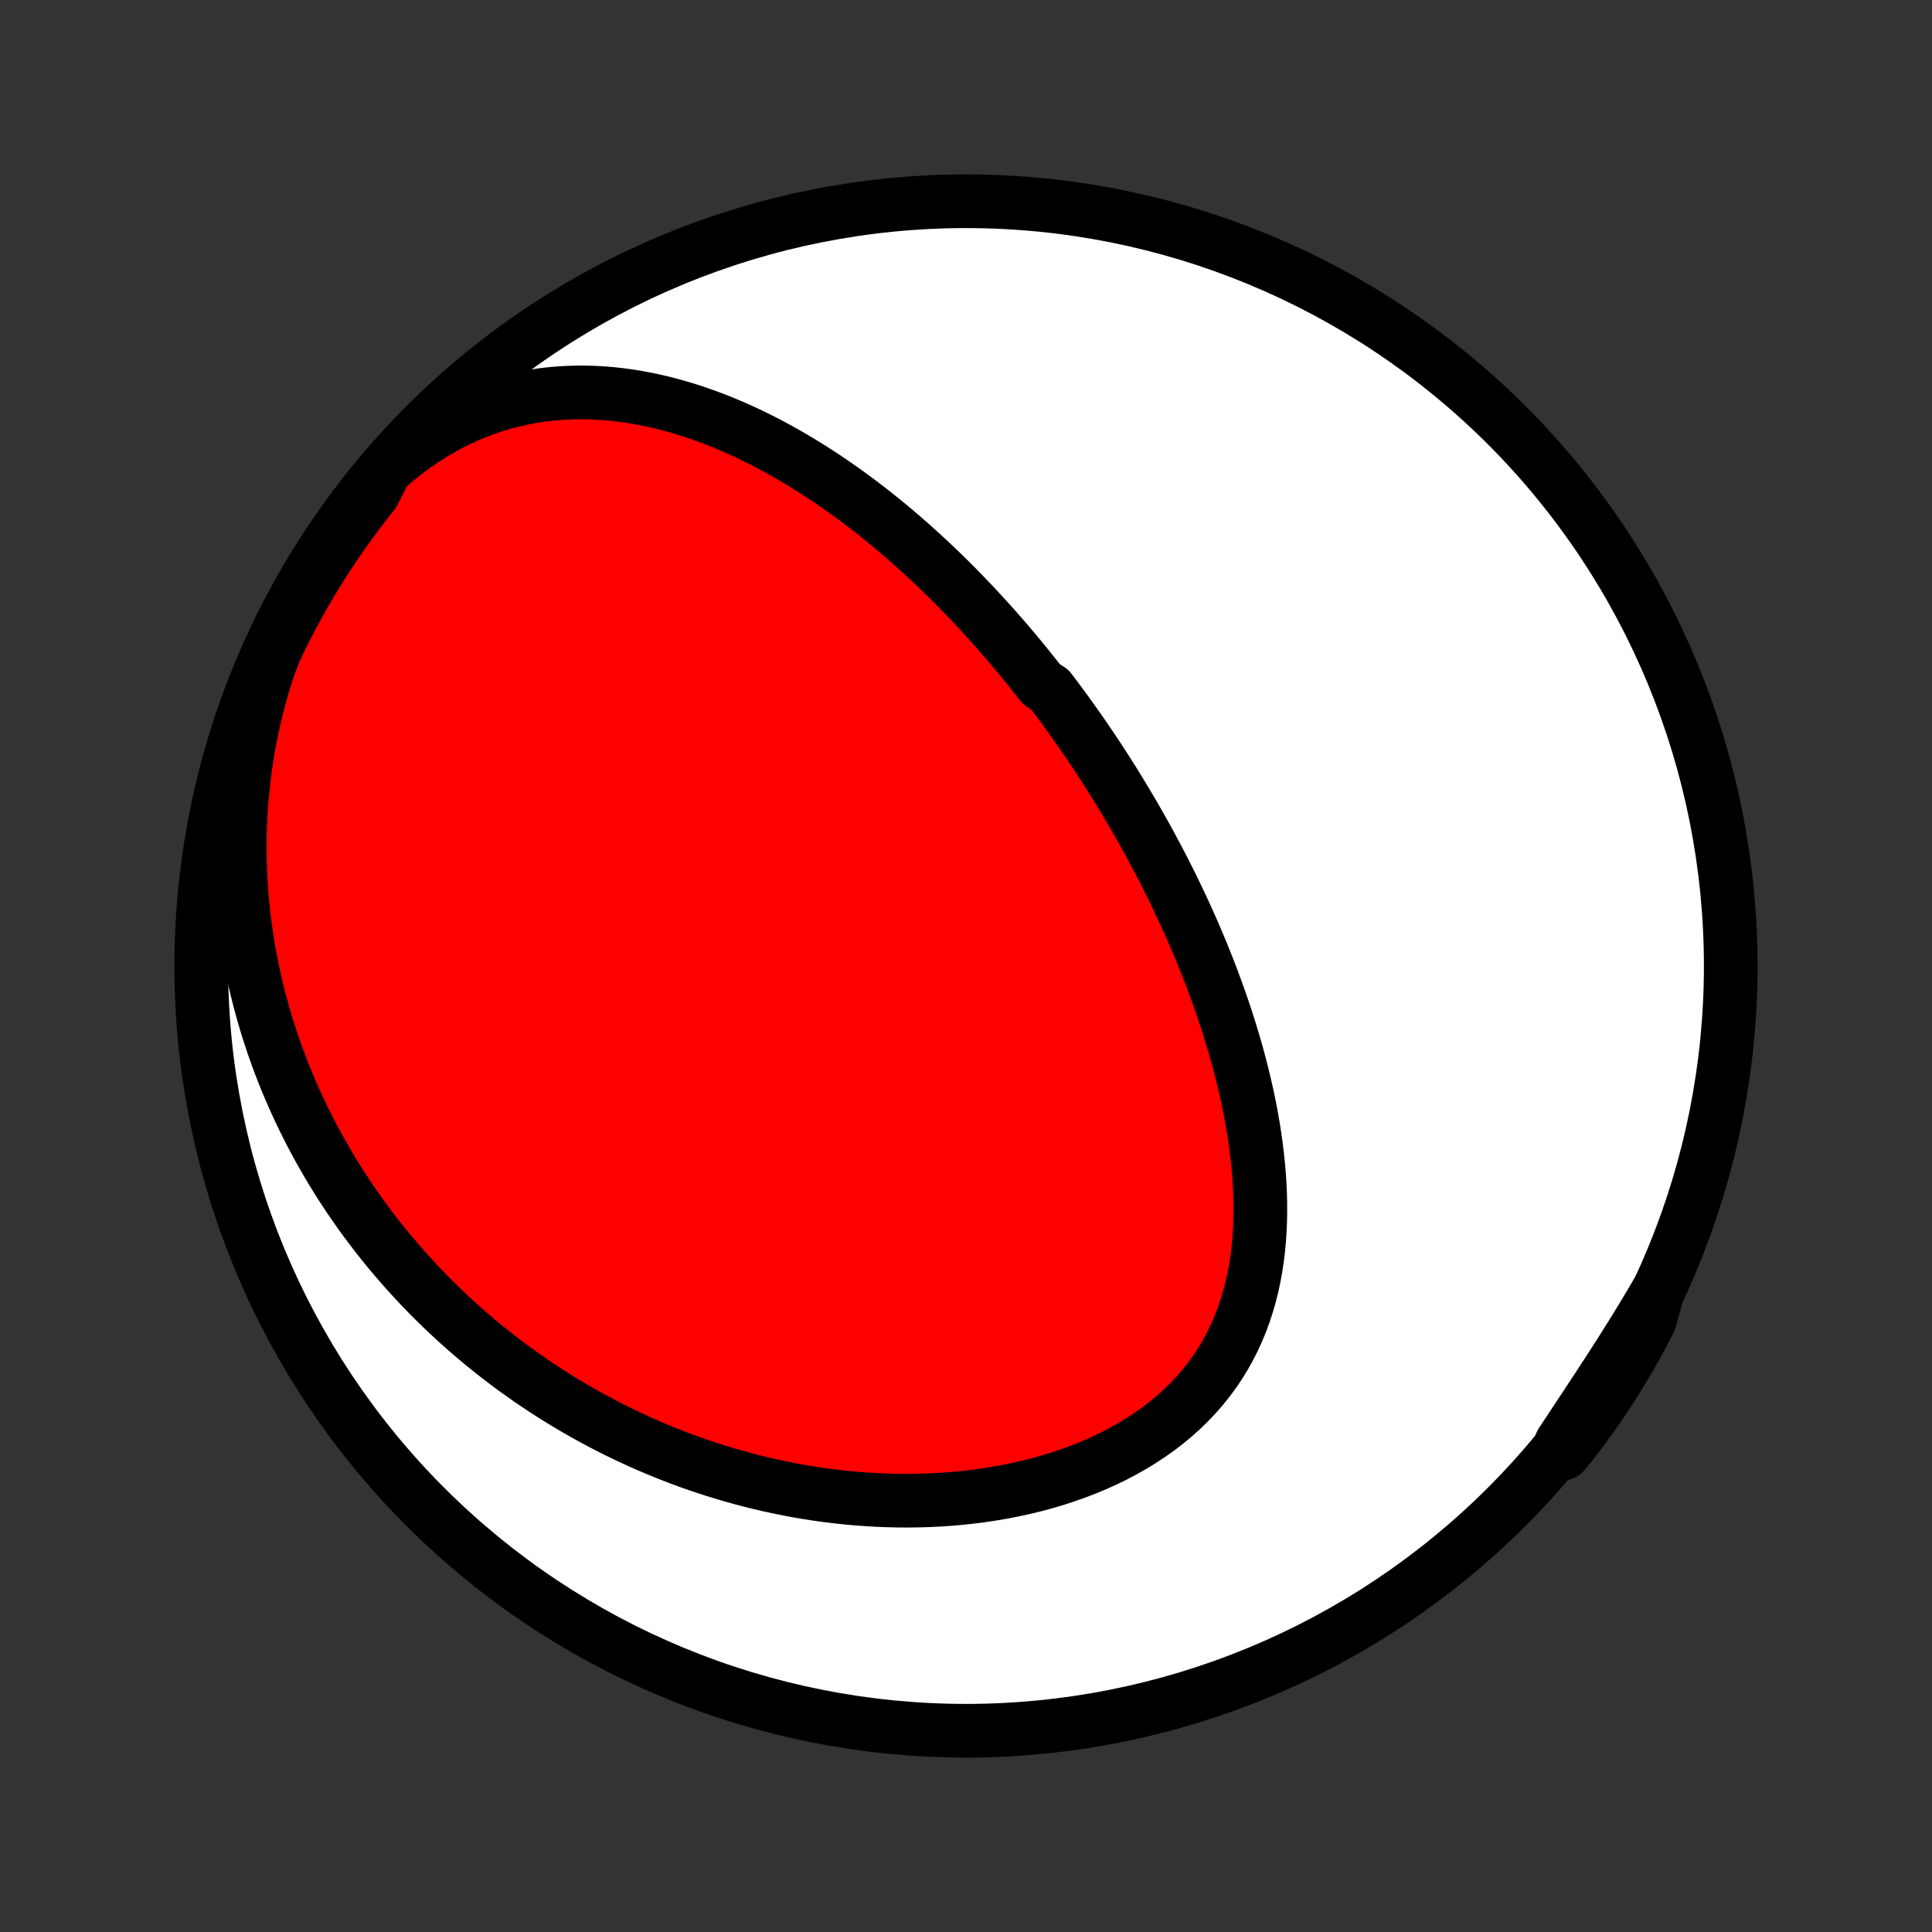 <?xml version="1.0" encoding="utf-8" standalone="no"?>
<!DOCTYPE svg PUBLIC "-//W3C//DTD SVG 1.1//EN"
  "http://www.w3.org/Graphics/SVG/1.1/DTD/svg11.dtd">
<!-- Created with matplotlib (http://matplotlib.org/) -->
<svg height="72pt" version="1.1" viewBox="0 0 72 72" width="72pt" xmlns="http://www.w3.org/2000/svg" xmlns:xlink="http://www.w3.org/1999/xlink">
 <rect x="0" y="0" width="72" height="72" fill="#333333" stroke="none"/>
 <defs>
  <style type="text/css">
*{stroke-linecap:butt;stroke-linejoin:round;}
  </style>
 </defs>
 <g id="figure_1">
  <g id="patch_1">
   <path d="
M0 72
L72 72
L72 0
L0 0
z
" style="fill:none;"/>
  </g>
  <g id="axes_1">
   <g id="PatchCollection_1">
    <defs>
     <path d="
M36 -7.5
C43.558 -7.5 50.808 -10.503 56.153 -15.848
C61.497 -21.192 64.5 -28.442 64.5 -36
C64.5 -43.558 61.497 -50.808 56.153 -56.153
C50.808 -61.497 43.558 -64.5 36 -64.5
C28.442 -64.5 21.192 -61.497 15.848 -56.153
C10.503 -50.808 7.5 -43.558 7.5 -36
C7.5 -28.442 10.503 -21.192 15.848 -15.848
C21.192 -10.503 28.442 -7.5 36 -7.5
z
" id="C0_0_a811fe30f3"/>
     <path d="
M14.368 -54.513
L14.711 -54.81
L15.06 -55.092
L15.415 -55.357
L15.774 -55.605
L16.138 -55.836
L16.506 -56.05
L16.876 -56.247
L17.249 -56.427
L17.623 -56.59
L17.998 -56.737
L18.374 -56.867
L18.75 -56.981
L19.125 -57.079
L19.499 -57.163
L19.872 -57.232
L20.243 -57.287
L20.612 -57.328
L20.979 -57.356
L21.343 -57.372
L21.704 -57.377
L22.062 -57.369
L22.416 -57.351
L22.768 -57.323
L23.115 -57.285
L23.459 -57.238
L23.799 -57.182
L24.136 -57.118
L24.468 -57.046
L24.797 -56.967
L25.121 -56.881
L25.442 -56.788
L25.758 -56.689
L26.07 -56.584
L26.378 -56.474
L26.683 -56.359
L26.983 -56.239
L27.279 -56.114
L27.571 -55.985
L27.86 -55.852
L28.144 -55.715
L28.425 -55.575
L28.701 -55.431
L28.974 -55.284
L29.244 -55.134
L29.509 -54.982
L29.771 -54.827
L30.03 -54.669
L30.285 -54.51
L30.536 -54.348
L30.785 -54.184
L31.03 -54.018
L31.271 -53.85
L31.51 -53.681
L31.745 -53.511
L31.978 -53.339
L32.207 -53.165
L32.434 -52.99
L32.657 -52.814
L32.878 -52.636
L33.096 -52.458
L33.312 -52.279
L33.524 -52.098
L33.735 -51.916
L33.943 -51.734
L34.148 -51.55
L34.351 -51.366
L34.552 -51.181
L34.75 -50.995
L34.947 -50.809
L35.141 -50.621
L35.333 -50.433
L35.523 -50.244
L35.711 -50.054
L35.897 -49.863
L36.081 -49.672
L36.264 -49.48
L36.444 -49.287
L36.623 -49.093
L36.801 -48.899
L36.976 -48.704
L37.15 -48.508
L37.323 -48.311
L37.494 -48.113
L37.663 -47.915
L37.831 -47.716
L37.998 -47.516
L38.163 -47.315
L38.327 -47.113
L38.49 -46.91
L38.651 -46.706
L38.812 -46.501
L39.129 -46.295
L39.285 -46.088
L39.441 -45.88
L39.596 -45.671
L39.749 -45.461
L39.902 -45.249
L40.053 -45.037
L40.204 -44.823
L40.353 -44.608
L40.502 -44.391
L40.65 -44.173
L40.797 -43.954
L40.943 -43.733
L41.088 -43.511
L41.232 -43.287
L41.375 -43.062
L41.518 -42.835
L41.659 -42.606
L41.8 -42.376
L41.94 -42.144
L42.079 -41.91
L42.218 -41.674
L42.355 -41.437
L42.492 -41.197
L42.627 -40.956
L42.762 -40.713
L42.896 -40.467
L43.029 -40.219
L43.161 -39.97
L43.293 -39.718
L43.423 -39.464
L43.552 -39.207
L43.681 -38.948
L43.808 -38.687
L43.934 -38.423
L44.059 -38.157
L44.183 -37.889
L44.306 -37.617
L44.427 -37.344
L44.547 -37.067
L44.666 -36.788
L44.783 -36.507
L44.898 -36.222
L45.013 -35.935
L45.125 -35.645
L45.235 -35.352
L45.344 -35.057
L45.45 -34.759
L45.555 -34.458
L45.657 -34.154
L45.757 -33.847
L45.854 -33.537
L45.949 -33.225
L46.041 -32.91
L46.13 -32.592
L46.215 -32.271
L46.298 -31.948
L46.376 -31.622
L46.452 -31.294
L46.523 -30.963
L46.59 -30.63
L46.652 -30.294
L46.71 -29.956
L46.763 -29.616
L46.81 -29.275
L46.852 -28.931
L46.889 -28.586
L46.919 -28.239
L46.942 -27.892
L46.959 -27.543
L46.968 -27.193
L46.97 -26.843
L46.963 -26.492
L46.949 -26.142
L46.925 -25.791
L46.892 -25.442
L46.849 -25.093
L46.796 -24.746
L46.733 -24.401
L46.659 -24.057
L46.573 -23.716
L46.475 -23.379
L46.366 -23.044
L46.244 -22.714
L46.109 -22.388
L45.961 -22.067
L45.8 -21.751
L45.626 -21.441
L45.438 -21.137
L45.237 -20.84
L45.022 -20.55
L44.795 -20.267
L44.554 -19.993
L44.3 -19.727
L44.035 -19.469
L43.757 -19.22
L43.468 -18.981
L43.168 -18.75
L42.857 -18.53
L42.537 -18.319
L42.208 -18.118
L41.87 -17.927
L41.524 -17.745
L41.171 -17.574
L40.811 -17.412
L40.446 -17.261
L40.075 -17.119
L39.699 -16.987
L39.32 -16.865
L38.937 -16.752
L38.55 -16.648
L38.162 -16.554
L37.771 -16.469
L37.38 -16.392
L36.986 -16.325
L36.593 -16.266
L36.199 -16.215
L35.806 -16.172
L35.413 -16.137
L35.02 -16.11
L34.629 -16.091
L34.239 -16.079
L33.851 -16.074
L33.465 -16.076
L33.08 -16.085
L32.698 -16.1
L32.319 -16.122
L31.942 -16.149
L31.567 -16.183
L31.196 -16.223
L30.827 -16.268
L30.461 -16.319
L30.099 -16.375
L29.74 -16.436
L29.384 -16.503
L29.031 -16.574
L28.681 -16.649
L28.335 -16.73
L27.993 -16.814
L27.653 -16.903
L27.317 -16.997
L26.985 -17.094
L26.656 -17.195
L26.331 -17.3
L26.009 -17.408
L25.69 -17.52
L25.374 -17.636
L25.062 -17.756
L24.754 -17.878
L24.448 -18.004
L24.146 -18.133
L23.848 -18.265
L23.552 -18.4
L23.26 -18.538
L22.97 -18.679
L22.684 -18.823
L22.401 -18.97
L22.121 -19.12
L21.844 -19.272
L21.57 -19.427
L21.299 -19.585
L21.031 -19.746
L20.765 -19.909
L20.503 -20.075
L20.243 -20.243
L19.986 -20.414
L19.732 -20.587
L19.48 -20.764
L19.231 -20.942
L18.984 -21.123
L18.74 -21.307
L18.499 -21.493
L18.26 -21.682
L18.024 -21.873
L17.79 -22.067
L17.558 -22.264
L17.329 -22.463
L17.102 -22.665
L16.878 -22.869
L16.656 -23.076
L16.436 -23.286
L16.219 -23.499
L16.004 -23.714
L15.791 -23.932
L15.581 -24.153
L15.373 -24.377
L15.167 -24.603
L14.963 -24.833
L14.762 -25.066
L14.563 -25.301
L14.366 -25.54
L14.172 -25.782
L13.98 -26.027
L13.79 -26.275
L13.603 -26.526
L13.418 -26.781
L13.236 -27.04
L13.056 -27.301
L12.879 -27.567
L12.704 -27.835
L12.532 -28.108
L12.362 -28.384
L12.196 -28.664
L12.032 -28.948
L11.87 -29.236
L11.712 -29.527
L11.557 -29.823
L11.405 -30.123
L11.256 -30.427
L11.11 -30.735
L10.968 -31.047
L10.829 -31.364
L10.693 -31.685
L10.562 -32.011
L10.434 -32.341
L10.31 -32.676
L10.19 -33.016
L10.075 -33.36
L9.963 -33.709
L9.857 -34.063
L9.755 -34.422
L9.658 -34.785
L9.566 -35.154
L9.48 -35.527
L9.399 -35.906
L9.323 -36.289
L9.254 -36.677
L9.191 -37.07
L9.134 -37.469
L9.084 -37.871
L9.04 -38.279
L9.004 -38.692
L8.975 -39.109
L8.954 -39.531
L8.941 -39.958
L8.936 -40.388
L8.94 -40.823
L8.952 -41.262
L8.973 -41.705
L9.004 -42.151
L9.045 -42.601
L9.095 -43.054
L9.155 -43.509
L9.226 -43.967
L9.308 -44.427
L9.401 -44.889
L9.504 -45.352
L9.62 -45.816
L9.746 -46.28
L9.885 -46.743
L10.036 -47.206
L10.212 -47.667
L10.427 -48.133
L10.651 -48.581
L10.882 -49.026
L11.121 -49.466
L11.367 -49.902
L11.621 -50.334
L11.883 -50.762
L12.151 -51.185
L12.427 -51.604
L12.71 -52.018
L13.001 -52.427
L13.298 -52.831
L13.602 -53.23
L13.913 -53.623
z
" id="C0_1_07b901d73a"/>
     <path d="
M61.785 -23.882
L61.539 -23.462
L61.289 -23.044
L61.036 -22.628
L60.781 -22.215
L60.523 -21.804
L60.263 -21.396
L60.002 -20.99
L59.74 -20.587
L59.478 -20.186
L59.216 -19.788
L58.955 -19.393
L58.695 -19
L58.437 -18.609
L58.18 -18.221
L58.26 -17.834
L58.568 -18.203
L58.868 -18.594
L59.161 -18.991
L59.448 -19.393
L59.727 -19.799
L59.999 -20.211
L60.263 -20.628
L60.52 -21.049
L60.77 -21.474
L61.013 -21.905
L61.247 -22.339
L61.474 -22.778
z
" id="C0_2_318fa17f78"/>
    </defs>
    <g clip-path="url(#p1bffca34e9)">
     <use style="fill:#ffffff;stroke:#000000;stroke-width:2.0;" x="0.0" xlink:href="#C0_0_a811fe30f3" y="72.0"/>
    </g>
    <g clip-path="url(#p1bffca34e9)">
     <use style="fill:#ff0000;stroke:#000000;stroke-width:2.0;" x="0.0" xlink:href="#C0_1_07b901d73a" y="72.0"/>
    </g>
    <g clip-path="url(#p1bffca34e9)">
     <use style="fill:#ff0000;stroke:#000000;stroke-width:2.0;" x="0.0" xlink:href="#C0_2_318fa17f78" y="72.0"/>
    </g>
   </g>
  </g>
 </g>
 <defs>
  <clipPath id="p1bffca34e9">
   <rect height="72.0" width="72.0" x="0.0" y="0.0"/>
  </clipPath>
 </defs>
</svg>
